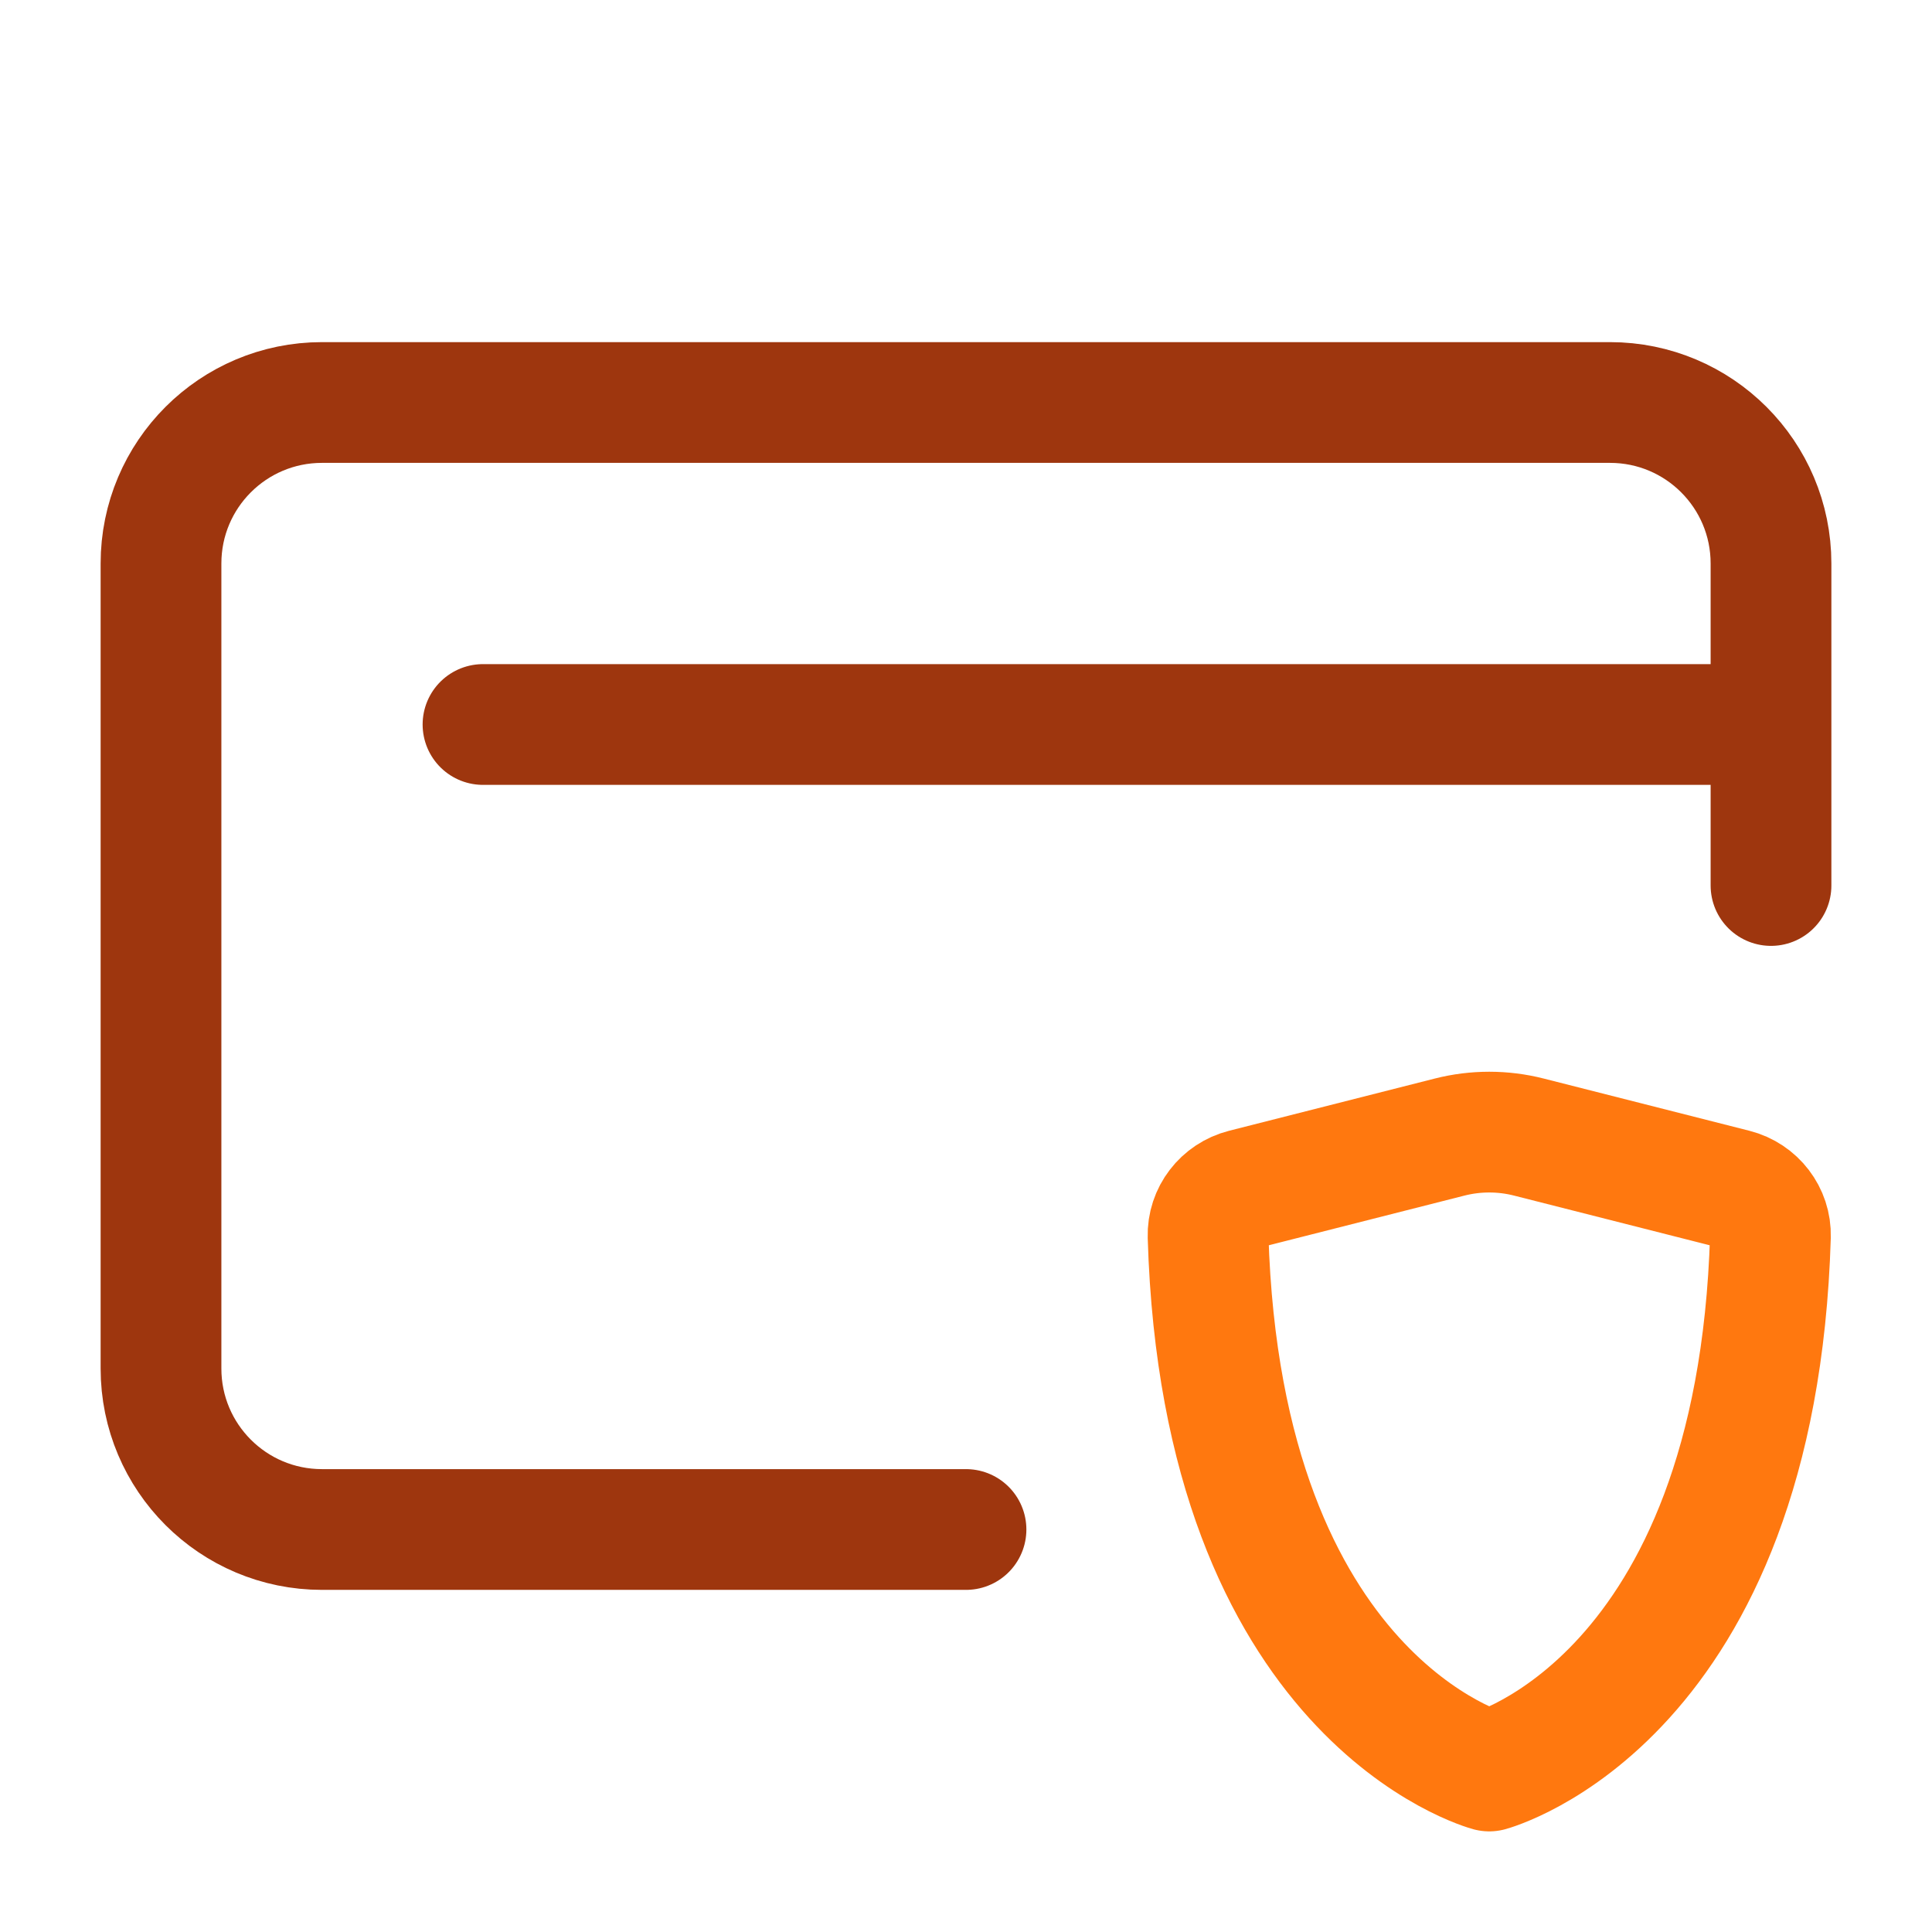 <svg width="24" height="24" viewBox="0 0 24 24" fill="none" xmlns="http://www.w3.org/2000/svg">
<g id="card-security">
<path id="Vector" d="M22 9V7C22 5.895 21.105 5 20 5H4C2.895 5 2 5.895 2 7V17C2 18.105 2.895 19 4 19H12M22 9H6M22 9V11" stroke="#9E360E" stroke-width="1.5" stroke-linecap="round" stroke-linejoin="round"/>
<path id="Vector_2" d="M18.992 14.125L21.548 14.774C21.814 14.842 22.001 15.083 21.993 15.358C21.821 21.116 18.5 22 18.5 22C18.5 22 15.179 21.116 15.007 15.358C14.999 15.083 15.186 14.842 15.452 14.774L18.008 14.125C18.331 14.043 18.669 14.043 18.992 14.125Z" stroke="#FF780F" stroke-width="1.5" stroke-linecap="round" stroke-linejoin="round"/>
</g>
</svg>
